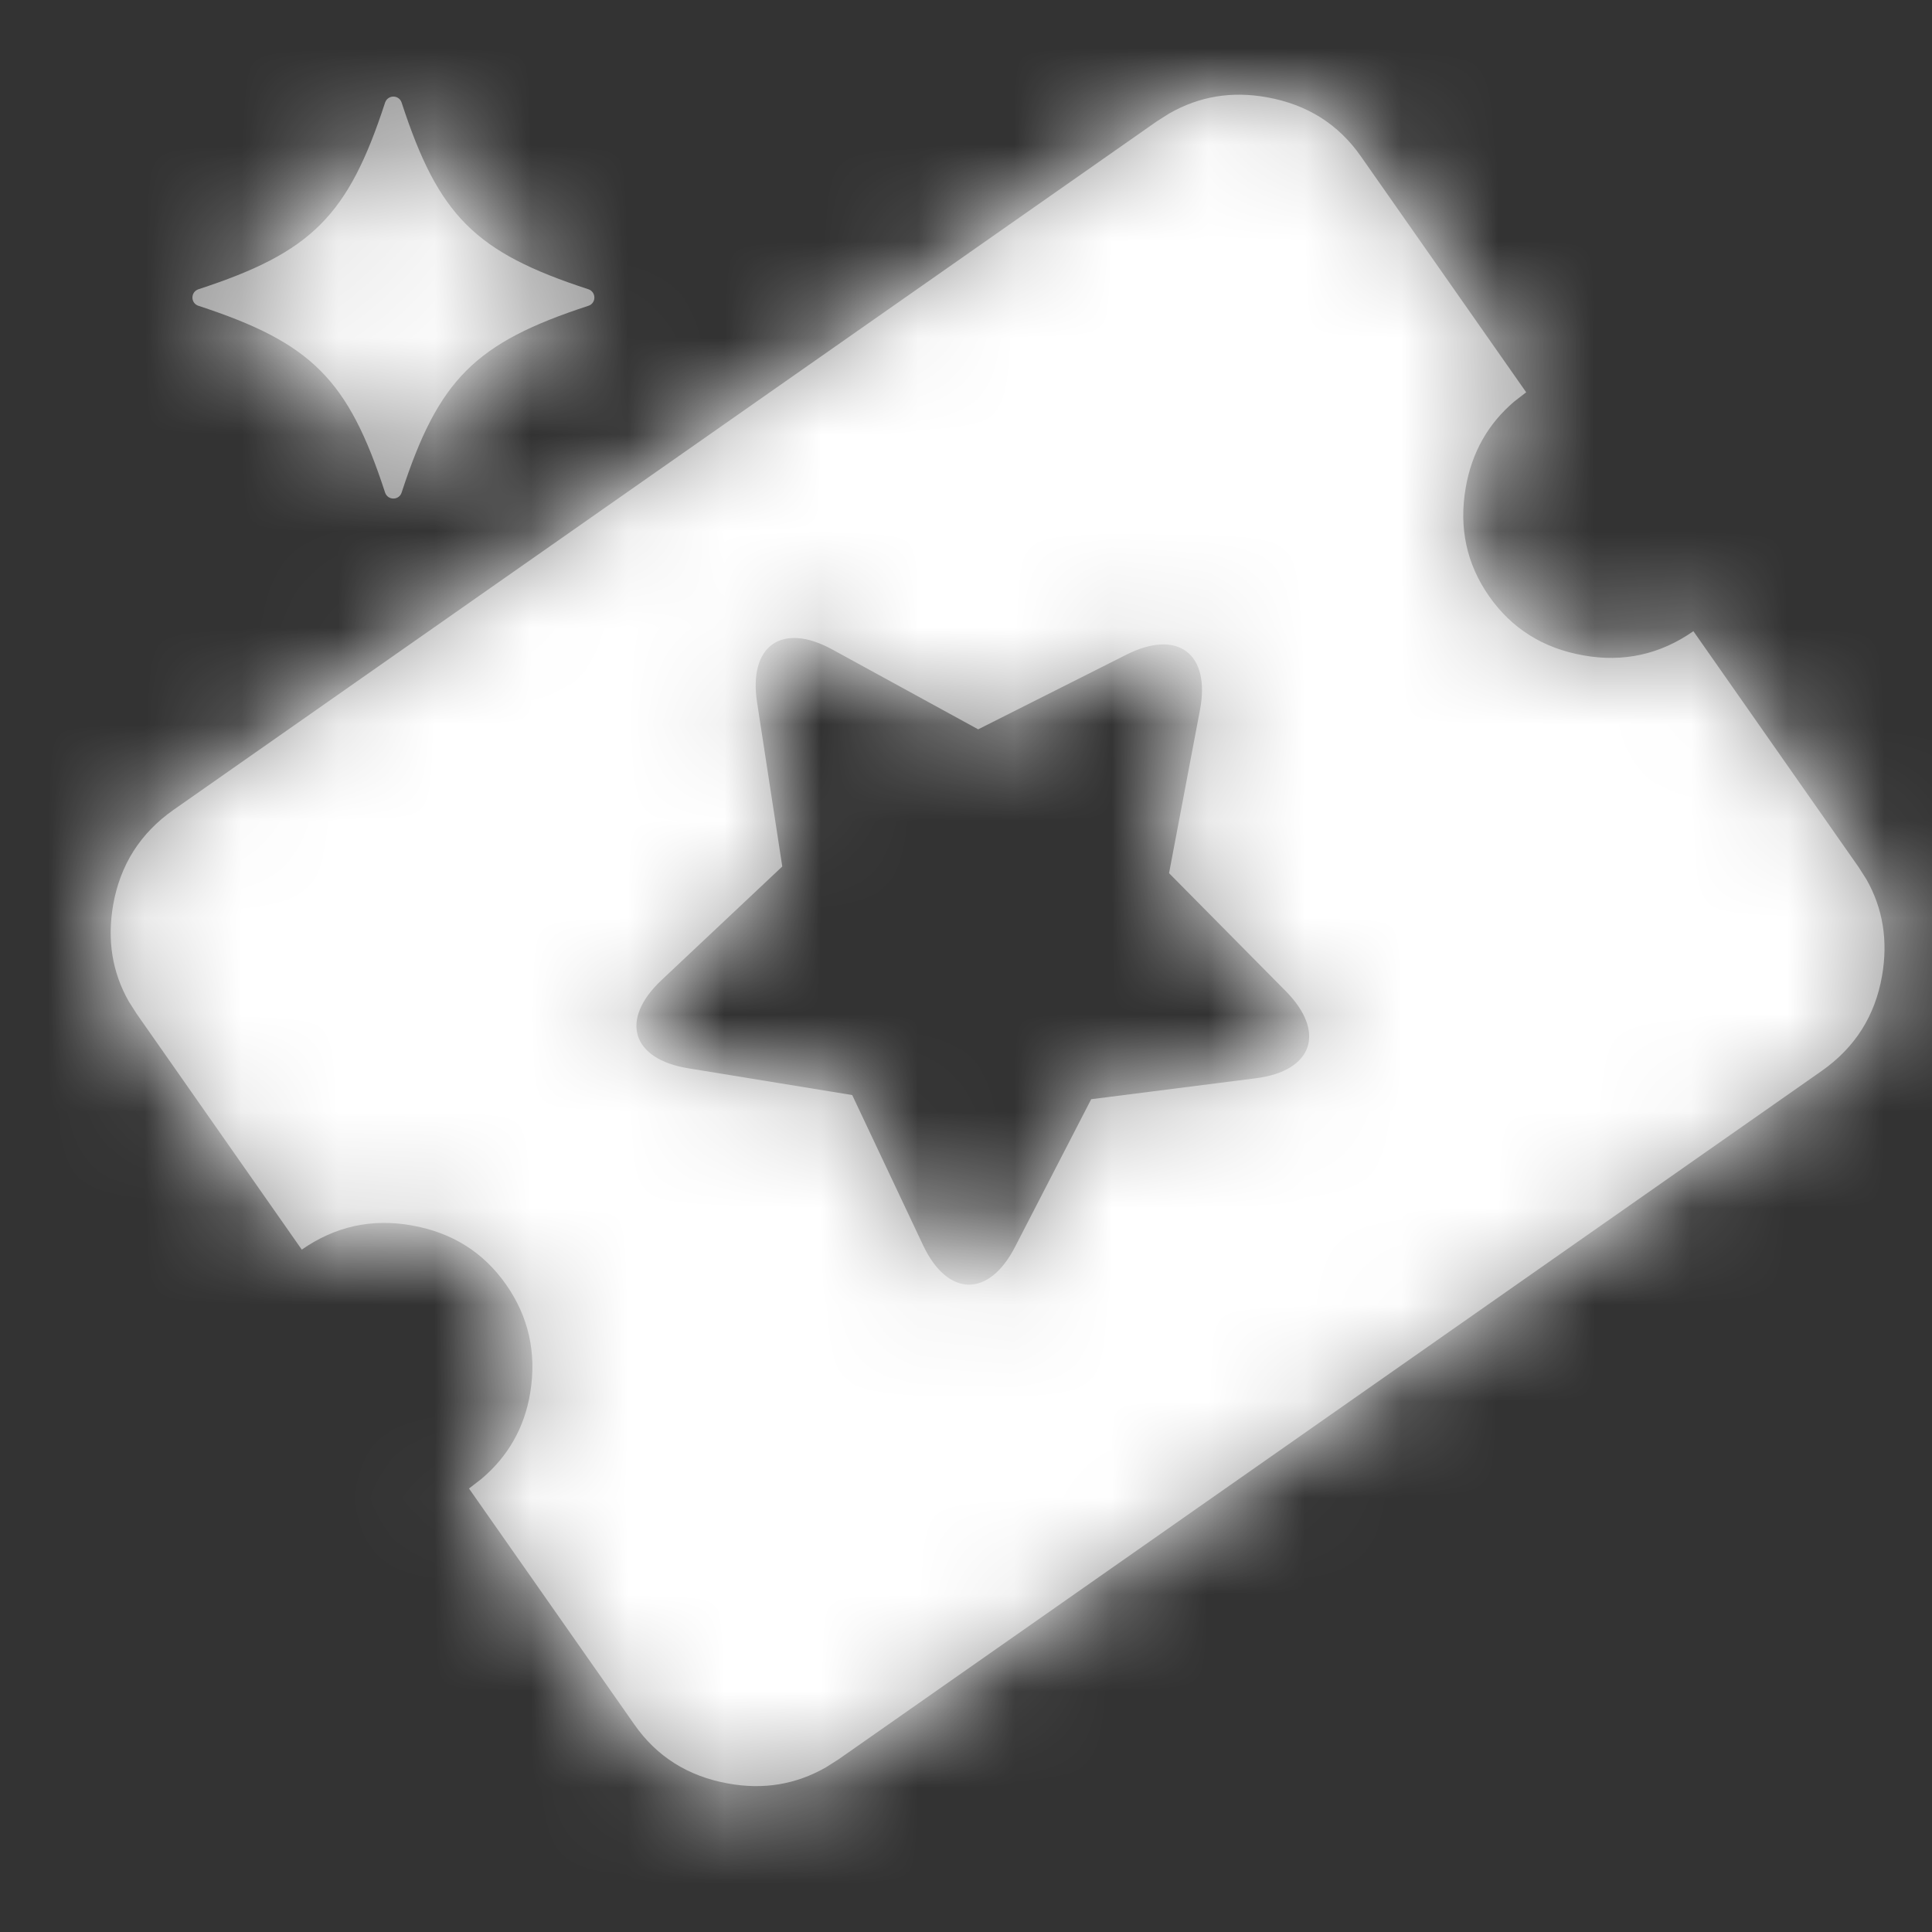 <?xml version="1.0" encoding="UTF-8"?>
<svg width="20px" height="20px" viewBox="0 0 20 20" version="1.1" xmlns="http://www.w3.org/2000/svg" xmlns:xlink="http://www.w3.org/1999/xlink">
    <rect x="0" y="0" width="20" height="20" fill="#333333" stroke="none"/>
    <title>icon/ticket</title>
    <defs>
        <path d="M12.105,1.174 C12.415,0.997 12.751,0.941 13.115,1.007 C13.53,1.081 13.855,1.285 14.088,1.619 L14.088,1.619 L15.799,4.061 L15.676,4.156 C15.404,4.387 15.236,4.684 15.173,5.048 C15.101,5.464 15.182,5.839 15.415,6.172 C15.649,6.506 15.973,6.71 16.389,6.784 C16.804,6.859 17.185,6.775 17.53,6.534 L17.53,6.534 L19.24,8.976 L19.321,9.103 C19.492,9.404 19.546,9.737 19.483,10.101 C19.411,10.517 19.202,10.845 18.857,11.087 L18.857,11.087 L8.68,18.213 L8.549,18.296 C8.239,18.473 7.903,18.529 7.539,18.463 C7.124,18.389 6.799,18.185 6.566,17.851 L6.566,17.851 L4.855,15.409 L4.982,15.311 C5.261,15.076 5.43,14.777 5.489,14.417 C5.556,14.004 5.472,13.631 5.239,13.298 C5.005,12.964 4.681,12.76 4.265,12.686 C3.85,12.611 3.47,12.695 3.124,12.936 L3.124,12.936 L1.414,10.494 L1.333,10.367 C1.162,10.066 1.108,9.733 1.171,9.369 C1.244,8.953 1.452,8.625 1.797,8.383 L1.797,8.383 L11.974,1.257 Z M7.837,7.27 L8.098,8.97 L6.846,10.148 C6.413,10.556 6.538,10.964 7.125,11.059 L8.822,11.336 L9.556,12.891 C9.81,13.428 10.236,13.436 10.508,12.907 L11.296,11.379 L13.001,11.162 C13.591,11.087 13.729,10.684 13.311,10.261 L12.102,9.039 L12.422,7.35 C12.533,6.766 12.192,6.509 11.661,6.777 L10.126,7.55 L8.617,6.724 C8.096,6.438 7.747,6.682 7.837,7.27 Z M3.986,1.063 C4.014,0.979 4.131,0.979 4.158,1.063 C4.54,2.234 4.918,2.612 6.09,2.994 C6.174,3.022 6.174,3.139 6.09,3.166 C4.918,3.549 4.54,3.927 4.158,5.098 C4.131,5.182 4.014,5.182 3.986,5.098 C3.604,3.927 3.226,3.549 2.055,3.166 C1.971,3.139 1.971,3.022 2.055,2.994 C3.226,2.612 3.604,2.234 3.986,1.063 Z" id="path-1"></path>
    </defs>
    <g id="icon/ticket" stroke="none" stroke-width="1" fill="none" fill-rule="evenodd">
        <mask id="mask-2" fill="white">
            <use xlink:href="#path-1"></use>
        </mask>
        <use id="Mask" fill="#999999" fill-rule="nonzero" xlink:href="#path-1"></use>
        <g id="Group" mask="url(#mask-2)">
            <g transform="translate(0, -0)">
                <rect id="Rectangle" fill="#FFFFFF" x="0" y="0" width="20" height="20"></rect>
            </g>
        </g>
    </g>
</svg>